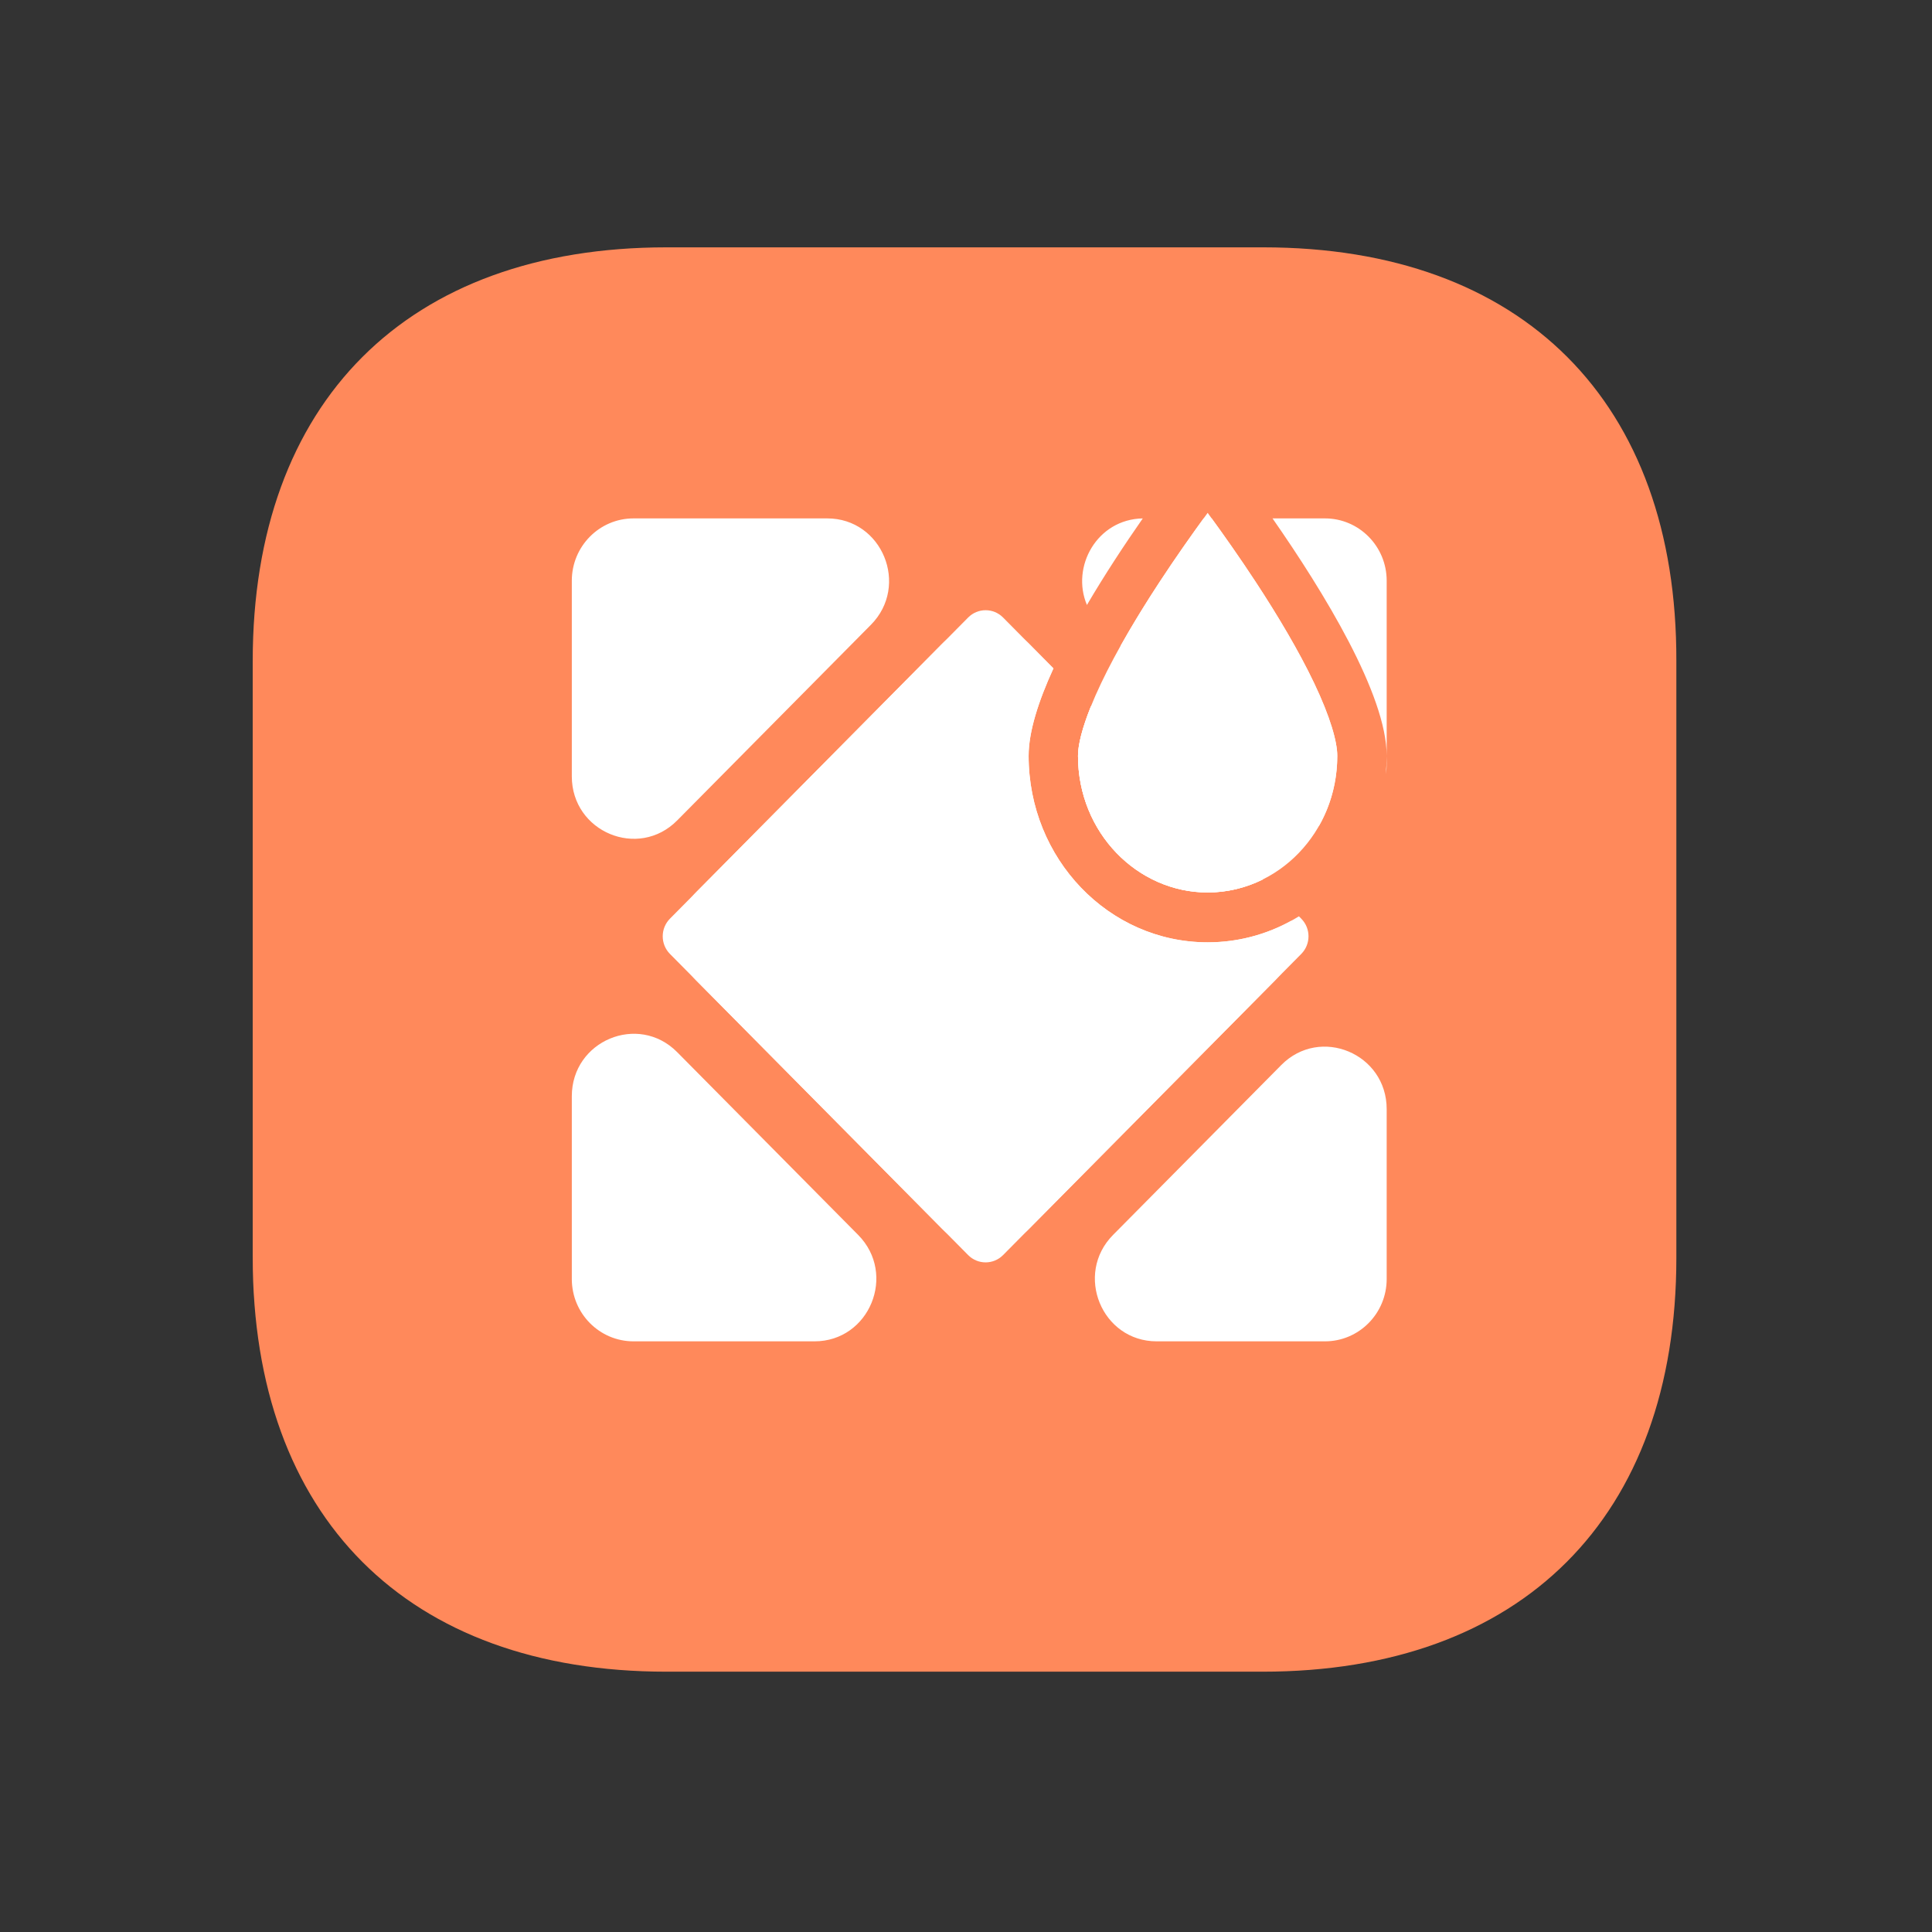 <svg width="164" height="164" viewBox="0 0 164 164" fill="none" xmlns="http://www.w3.org/2000/svg">
<rect x="0" y="0" width="164" height="164" fill="#333333" stroke="none"/>
<path d="M107.235 20.996H56.575C34.57 20.996 21.452 34.114 21.452 56.12V106.719C21.452 128.785 34.57 141.903 56.575 141.903H107.175C129.18 141.903 142.299 128.785 142.299 106.78V56.12C142.359 34.114 129.241 20.996 107.235 20.996Z" fill="#FF895B"/>
<path fill-rule="evenodd" clip-rule="evenodd" d="M107.174 74.663C105.749 75.367 104.166 75.758 102.513 75.758C96.558 75.758 91.508 70.69 91.508 64.158C91.508 63.263 91.845 61.845 92.607 59.952L107.174 74.663ZM111.974 70.092C110.837 69.99 109.705 69.502 108.764 68.552L95.138 54.791C96.139 53.004 97.263 51.185 98.411 49.434C99.715 47.444 101.023 45.581 102.169 44.005H102.857C104.003 45.581 105.311 47.444 106.615 49.434C108.462 52.252 110.247 55.245 111.557 57.996C112.933 60.888 113.517 62.977 113.517 64.158C113.517 66.345 112.951 68.368 111.974 70.092ZM109.607 78.164C107.49 79.331 105.075 79.991 102.513 79.991C94.12 79.991 87.316 72.902 87.316 64.158C87.316 62.112 88.148 59.515 89.422 56.736L87.37 54.664C85.324 52.597 82.006 52.597 79.959 54.664L59.093 75.737C57.047 77.803 57.047 81.154 59.093 83.221L79.959 104.293C82.006 106.36 85.324 106.36 87.37 104.293L108.236 83.221C109.593 81.85 110.05 79.915 109.607 78.164ZM97.006 44.006C95.456 46.231 93.78 48.771 92.265 51.354C90.893 48.108 93.122 44.076 97.006 44.006ZM117.636 65.722C117.685 65.208 117.71 64.686 117.71 64.158V64.809C117.71 65.125 117.684 65.429 117.636 65.722ZM108.02 44.005H112.469C115.364 44.005 117.71 46.374 117.71 49.297V64.158C117.71 58.974 112.369 50.25 108.02 44.005ZM48.539 93.056C48.539 88.341 54.183 85.98 57.484 89.314L72.845 104.827C76.146 108.16 73.808 113.861 69.139 113.861H53.779C50.885 113.861 48.539 111.491 48.539 108.569V93.056ZM98.19 113.861C93.521 113.861 91.183 108.16 94.484 104.827L108.764 90.406C112.065 87.072 117.71 89.433 117.71 94.148V108.569C117.71 111.491 115.364 113.861 112.469 113.861H98.19ZM70.22 44.005C74.889 44.005 77.227 49.705 73.926 53.039L57.484 69.643C54.183 72.977 48.539 70.616 48.539 65.901V49.297C48.539 46.374 50.885 44.005 53.779 44.005H70.22Z" fill="white"/>
<path fill-rule="evenodd" clip-rule="evenodd" d="M107.173 74.664C105.749 75.367 104.166 75.758 102.513 75.758C96.558 75.758 91.508 70.69 91.508 64.158C91.508 63.263 91.844 61.846 92.606 59.953L107.173 74.664ZM89.422 56.737L85.147 52.419C84.328 51.592 83.001 51.592 82.182 52.419L56.87 77.982C56.051 78.809 56.051 80.149 56.87 80.976L82.182 106.539C83.001 107.365 84.328 107.365 85.147 106.539L110.459 80.976C111.278 80.149 111.278 78.809 110.459 77.982L110.261 77.782C107.992 79.186 105.343 79.991 102.513 79.991C94.12 79.991 87.316 72.903 87.316 64.158C87.316 62.112 88.148 59.515 89.422 56.737Z" fill="white"/>
<path fill-rule="evenodd" clip-rule="evenodd" d="M99.868 40.035C99.867 40.036 99.866 40.037 99.866 40.038C99.866 40.037 99.867 40.036 99.868 40.035ZM113.517 64.158C113.517 70.69 108.468 75.758 102.513 75.758C96.558 75.758 91.508 70.69 91.508 64.158C91.508 62.977 92.093 60.888 93.469 57.996C94.778 55.245 96.564 52.252 98.41 49.434C99.847 47.242 101.288 45.205 102.513 43.534C103.737 45.205 105.179 47.242 106.615 49.434C108.462 52.252 110.247 55.245 111.557 57.996C112.933 60.888 113.517 62.977 113.517 64.158Z" fill="white"/>
</svg>
